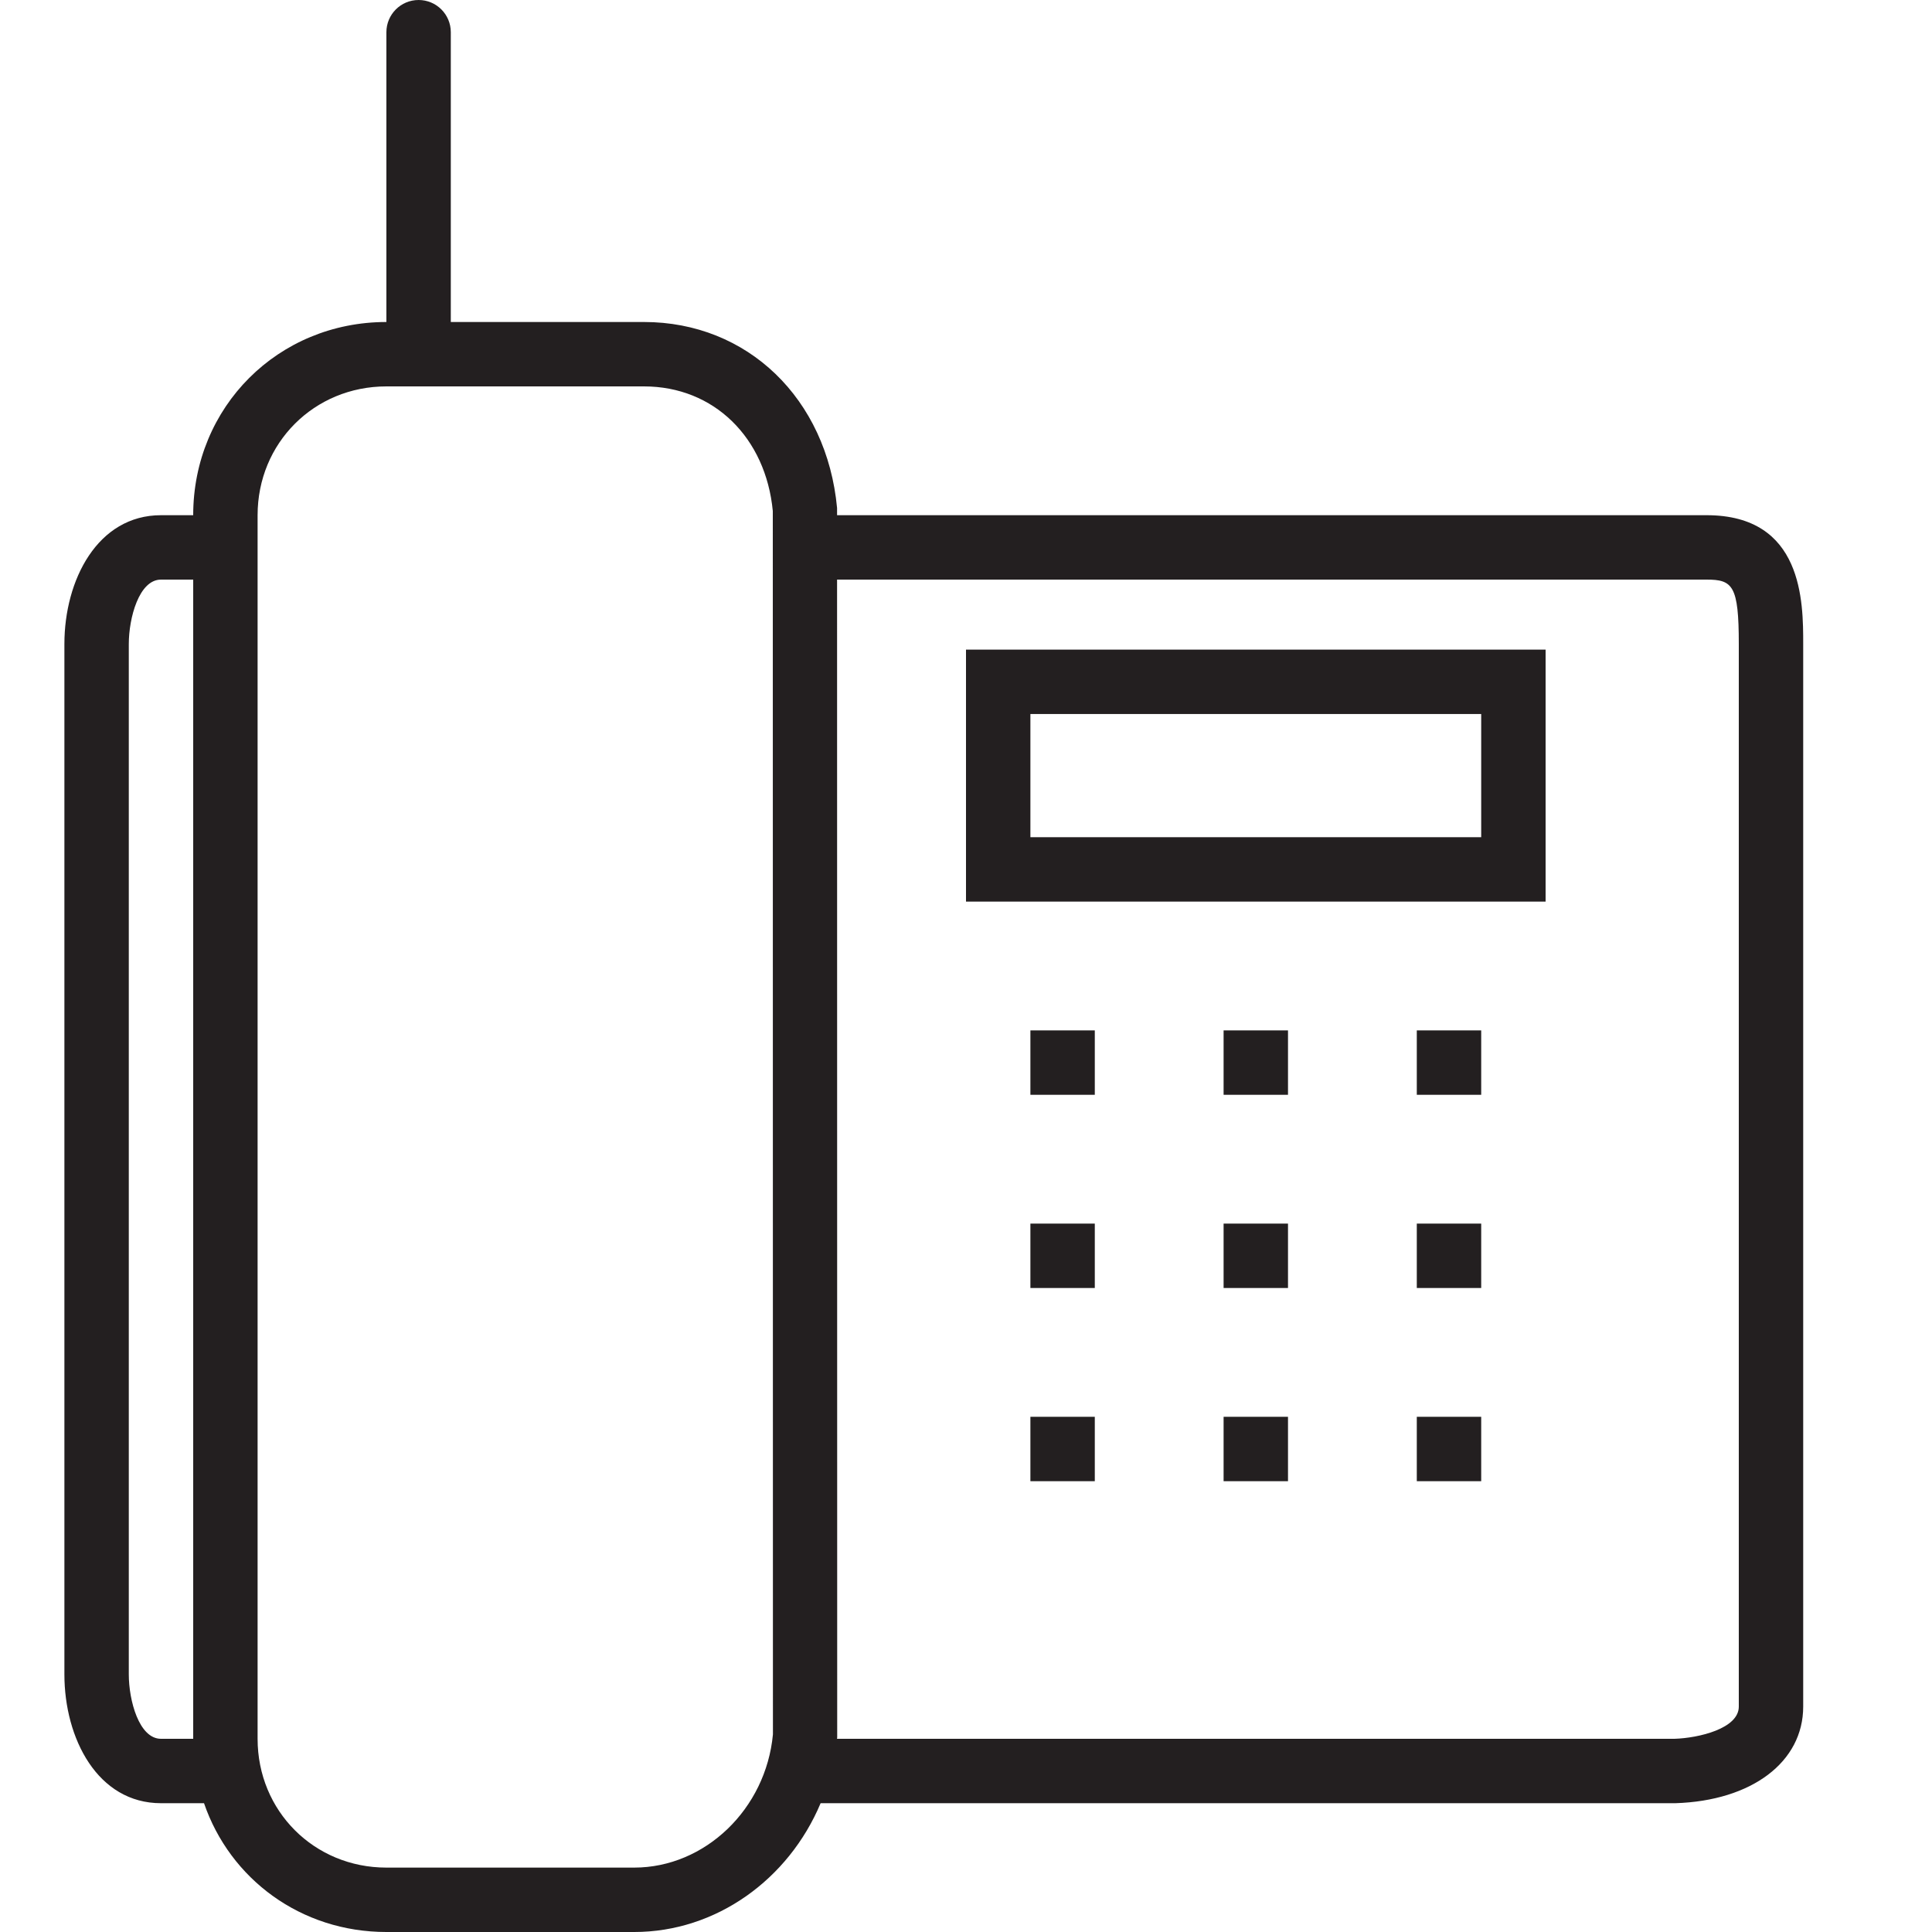 <?xml version="1.0" encoding="utf-8"?>
<!-- Generator: Adobe Illustrator 17.0.0, SVG Export Plug-In . SVG Version: 6.00 Build 0)  -->
<!DOCTYPE svg PUBLIC "-//W3C//DTD SVG 1.1//EN" "http://www.w3.org/Graphics/SVG/1.1/DTD/svg11.dtd">
<svg version="1.1" id="Layer_1" xmlns="http://www.w3.org/2000/svg" xmlns:xlink="http://www.w3.org/1999/xlink" x="0px" y="0px"
	 width="60px" height="60px" viewBox="0 0 60 60" enable-background="new 0 0 60 60" xml:space="preserve">
<g>
	<path fill="#231F20" d="M52.031,56C54.405,55.925,56,54.72,56,53V20c0-1.298,0-4-3-4H25.996v-0.224C25.678,12.375,23.212,10,20,10
		h-6V1c0-0.552-0.447-1-1-1c-0.553,0-1,0.448-1,1v9c-3.364,0-6,2.636-6,6H5c-1.97,0-3,2.012-3,4v32c0,1.988,1.03,4,3,4h1.336
		c0.807,2.351,3.005,4,5.664,4l7.695,0c2.541,0,4.794-1.629,5.79-4L52.031,56z M5,54c-0.683,0-1-1.194-1-2V20c0-0.807,0.317-2,1-2h1
		v36H5z M19.695,58L12,58c-2.243,0-4-1.757-4-4V16c0-2.243,1.757-4,4-4h8c2.173,0,3.782,1.592,4,3.869l0.004,37.994
		C23.787,56.183,21.894,58,19.695,58z M53,18c0.81,0,1,0.185,1,2v33c0,0.683-1.246,0.977-2,1H25.994
		c0.001-0.015,0.005-0.029,0.006-0.043L25.996,18H53z"/>
	<path fill="#231F20" d="M48,20.174H30V28h18V20.174z M46,26H32v-3.826h14V26z"/>
	<rect x="32" y="32" fill="#231F20" width="2" height="2"/>
	<rect x="38" y="32" fill="#231F20" width="2" height="2"/>
	<rect x="44" y="32" fill="#231F20" width="2" height="2"/>
	<rect x="32" y="38" fill="#231F20" width="2" height="2"/>
	<rect x="38" y="38" fill="#231F20" width="2" height="2"/>
	<rect x="44" y="38" fill="#231F20" width="2" height="2"/>
	<rect x="32" y="44" fill="#231F20" width="2" height="2"/>
	<rect x="38" y="44" fill="#231F20" width="2" height="2"/>
	<rect x="44" y="44" fill="#231F20" width="2" height="2"/>
</g>
</svg>
